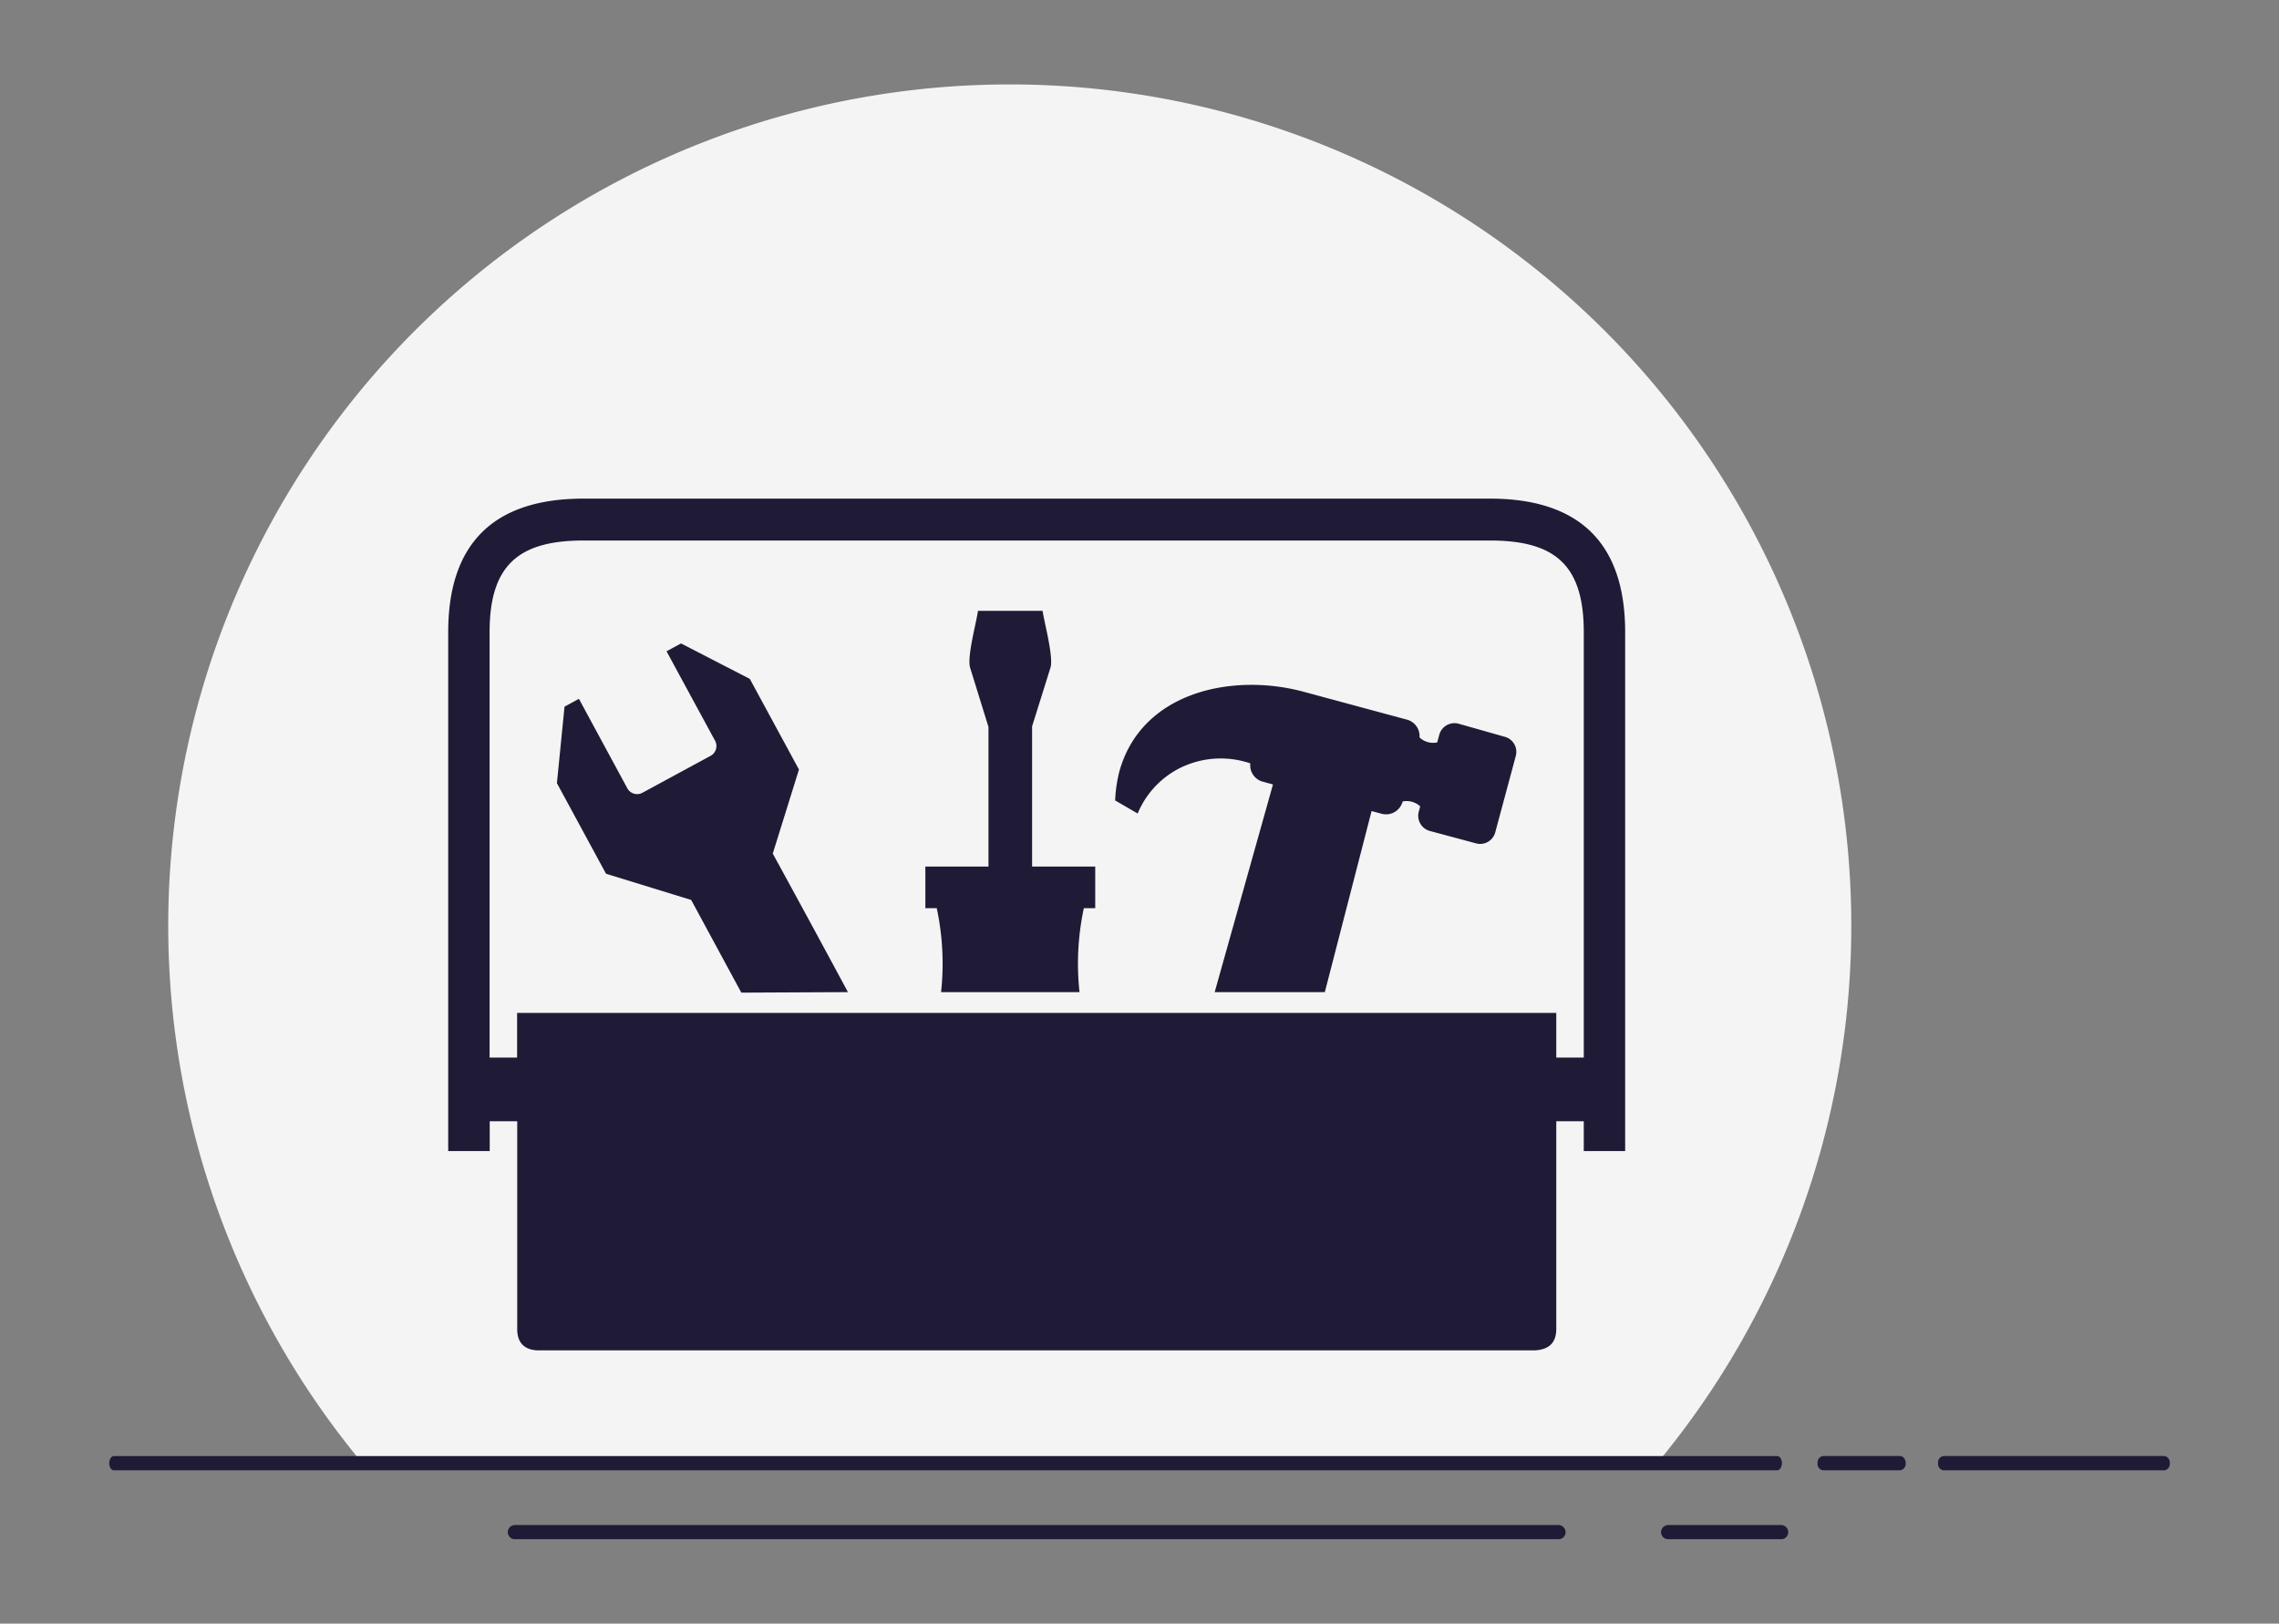<svg id="Capa_1" data-name="Capa 1" xmlns="http://www.w3.org/2000/svg" width="174" height="124" viewBox="0 0 174 124">
  <rect x="0" y="0" width="174" height="124" fill="#808080" stroke="none"/>
  <defs>
    <style>
      .cls-1 {
        fill: #f4f4f4;
      }

      .cls-2, .cls-3 {
        fill: #1f1b36;
      }

      .cls-3 {
        fill-rule: evenodd;
      }
    </style>
  </defs>
  <title>setHerramientas</title>
  <g>
    <path id="Trazado_402" data-name="Trazado 402" class="cls-1" d="M126.52,111.75H27.67a64.25,64.25,0,1,1,98.85,0Z"/>
    <path id="Trazado_481" data-name="Trazado 481" class="cls-2" d="M136,117.55h-8.62a.54.54,0,0,1-.56-.52.55.55,0,0,1,.53-.56H136a.55.55,0,0,1,.53.56A.53.53,0,0,1,136,117.55Z"/>
    <path id="Trazado_482" data-name="Trazado 482" class="cls-2" d="M119,117.55H39.3a.54.54,0,0,1-.53-.55.55.55,0,0,1,.53-.53H119a.55.55,0,0,1,.53.56A.53.53,0,0,1,119,117.55Z"/>
    <g id="Grupo_252" data-name="Grupo 252">
      <path id="Trazado_473" data-name="Trazado 473" class="cls-2" d="M165.26,112.29H148.37a.5.5,0,0,1-.4-.56.49.49,0,0,1,.4-.53h16.89a.5.5,0,0,1,.4.56A.49.49,0,0,1,165.26,112.29Z"/>
    </g>
    <g id="Grupo_253" data-name="Grupo 253">
      <path id="Trazado_474" data-name="Trazado 474" class="cls-2" d="M145.07,112.29H139.2a.48.48,0,0,1-.43-.53.5.5,0,0,1,.4-.56h5.9c.23,0,.42.23.43.53a.51.51,0,0,1-.41.56Z"/>
    </g>
    <g id="Grupo_254" data-name="Grupo 254">
      <path id="Trazado_475" data-name="Trazado 475" class="cls-2" d="M135.67,112.29H8.69c-.2,0-.36-.26-.35-.56s.16-.52.35-.53h127c.21,0,.37.26.36.56s-.16.52-.36.53Z"/>
    </g>
    <path class="cls-3" d="M79.15,103.13h-38c-1.08,0-1.67-.56-1.66-1.64V85.63h-2.1v2.28H34.22V48.28c0-6.92,3.62-10.2,10.33-10.2h69.2c6.71,0,10.33,3.28,10.33,10.2V87.91h-3.16V85.63h-2.1v15.86c0,1.08-.58,1.59-1.66,1.64Zm41.77-22.36V48.28c0-5.16-2.22-7-7.17-7H44.55c-4.95,0-7.17,1.88-7.17,7V80.77h2.1V77.36h79.34v3.41Zm-19.77-5,3.57-13.83.77.21a1.31,1.31,0,0,0,1.6-.94,1.53,1.53,0,0,1,1.34.37l-.11.42a1.2,1.2,0,0,0,.84,1.46l3.54.95a1.19,1.19,0,0,0,1.46-.84l1.57-5.84a1.19,1.19,0,0,0-.84-1.46l-3.53-1a1.2,1.2,0,0,0-1.47.84l-.16.59a1.52,1.52,0,0,1-1.35-.38,1.3,1.3,0,0,0-1-1.37l-7.85-2.12c-5.44-1.47-12.44,0-14.09,6.17a10.93,10.93,0,0,0-.3,2.13l1.72,1a6.8,6.8,0,0,1,3.3-3.51,7,7,0,0,1,5.3-.32,1.3,1.3,0,0,0,1,1.41l.73.2L92.74,75.77Zm-36.41,0Q61.89,70.47,59,65.19l2-6.42-3.75-6.92L52,49.14l-1.11.6,3.71,6.84a.85.85,0,0,1-.34,1.14l-5.22,2.83a.85.85,0,0,1-1.14-.34L44.2,53.37l-1.1.6-.58,5.84,3.75,6.92,6.5,2,3.83,7.08Zm17.68,0a20.24,20.24,0,0,1,.33-6.41h.87V66.18H78.8V55.47L80.2,51c.25-.82-.45-3.37-.6-4.35H74.67c-.15,1-.85,3.53-.6,4.35l1.4,4.52V66.18H70.65v3.18h.87a20.24,20.24,0,0,1,.33,6.41Z"/>
  </g>
</svg>
